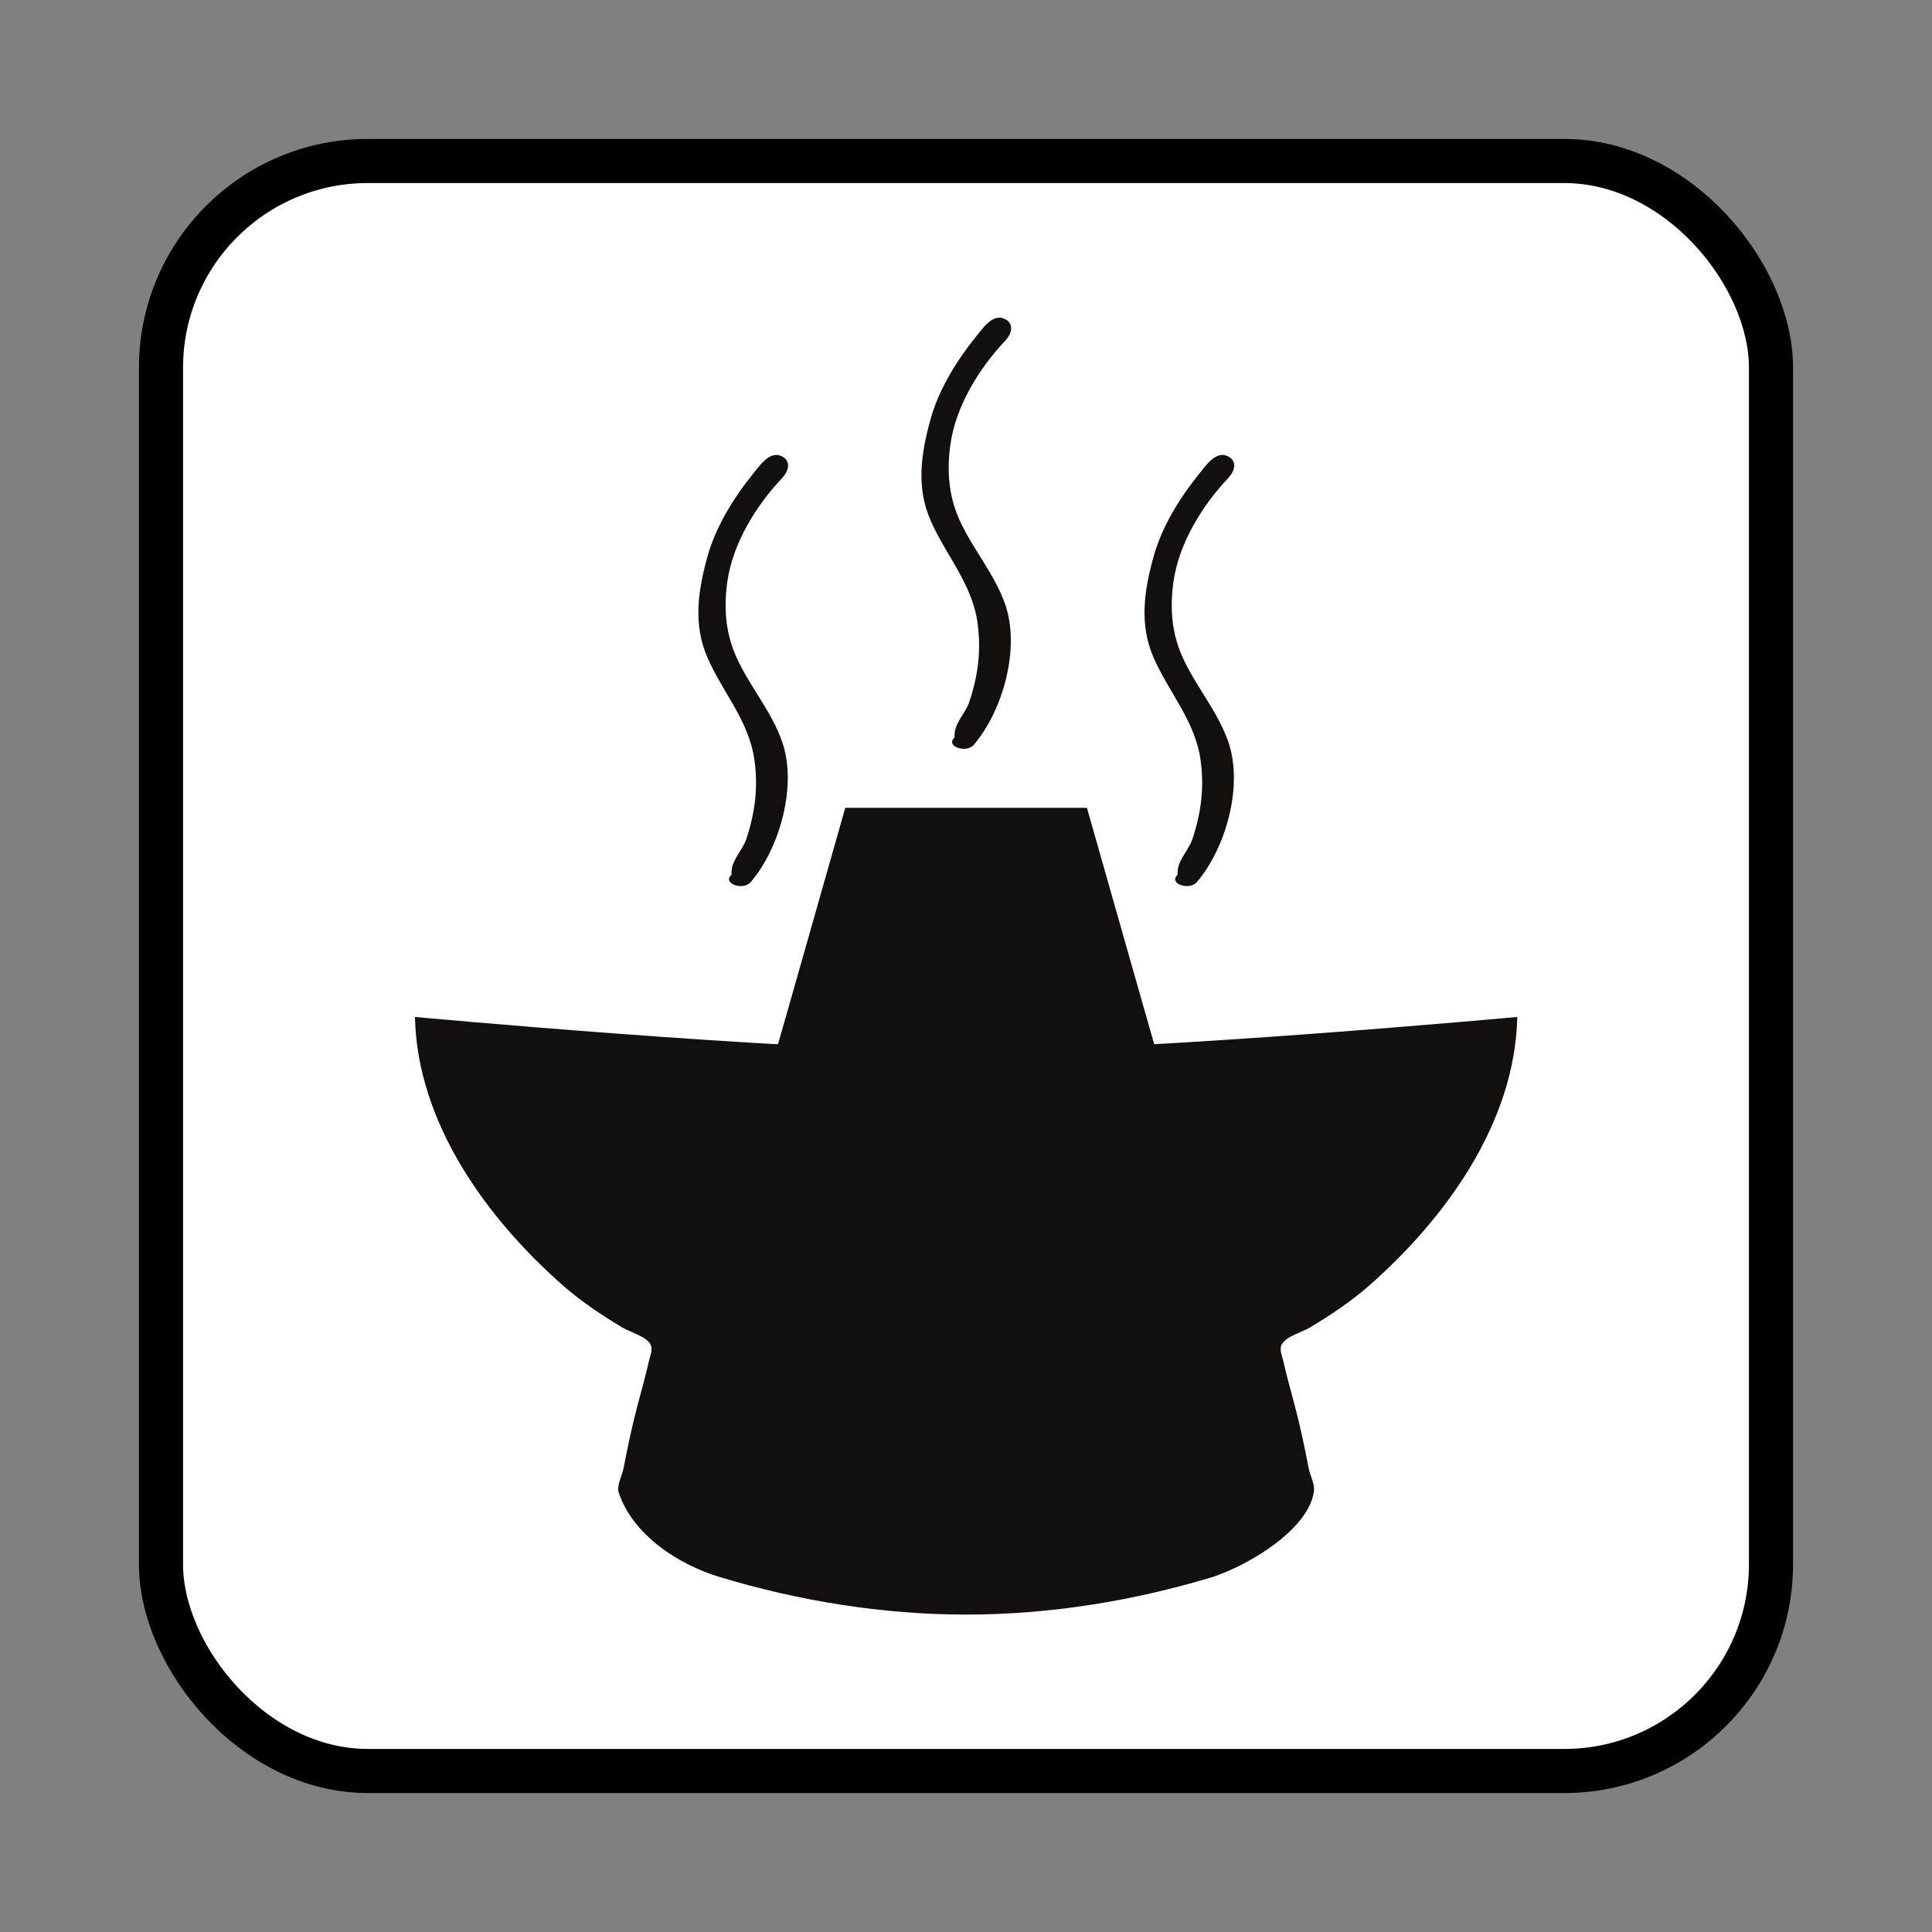 <svg:svg xmlns:dc="http://purl.org/dc/elements/1.1/" xmlns:ns2="http://creativecommons.org/ns#" xmlns:rdf="http://www.w3.org/1999/02/22-rdf-syntax-ns#" xmlns:svg="http://www.w3.org/2000/svg" height="185.42" id="svg5743" version="1.1" viewBox="-9.366 -9.366 185.42 185.42" width="185.42">
  <svg:rect x="-9.366" y="-9.366" width="185.42" height="185.42" fill="#808080" stroke="none"/>
  <svg:title id="title5101">Hot Pot Symbol 2</svg:title>
  <svg:defs id="defs5737" />
  <svg:g id="g5101">
    <svg:title id="title5103">Hot Pot Symbol  --  by Arvin61r58</svg:title>
    <svg:rect height="154.517" id="rect6367" rx="19.844" ry="19.844" style="opacity:1;fill:#ffffff;fill-opacity:1;fill-rule:nonzero;stroke:#000000;stroke-width:4.233;stroke-linecap:round;stroke-linejoin:round;stroke-miterlimit:4;stroke-dasharray:none;stroke-opacity:1" width="154.517" x="6.085" y="6.085" />
    <svg:g id="g6377" style="stroke-width:5.4" transform="matrix(0.784,0,0,0.784,1.103,-31.662)">
      <svg:path d="m 37.445,152.928 c 0.268,13.007 8.84,24.743 18.223,32.966 2.135,1.871 4.753,3.617 7.19,5.07 0.935,0.557 2.875,1.051 3.408,2.033 0.347,0.64 -0.039,1.42 -0.184,2.067 -0.42,1.872 -0.946,3.705 -1.432,5.558 -0.653,2.489 -1.189,5.037 -1.667,7.538 -0.185,0.966 -0.749,1.825 -0.647,2.847 1.738,5.403 7.463,8.964 12.28,10.443 9.777,2.967 20.081,4.638 30.297,4.638 10.216,0 20.52,-1.67 30.297,-4.638 4.747,-1.627 11.659,-5.939 12.28,-10.443 0.102,-1.022 -0.463,-1.881 -0.647,-2.847 -0.478,-2.501 -1.014,-5.049 -1.667,-7.538 -0.486,-1.853 -1.012,-3.686 -1.432,-5.558 -0.145,-0.647 -0.531,-1.427 -0.184,-2.067 0.532,-0.981 2.473,-1.475 3.408,-2.033 2.437,-1.453 5.055,-3.199 7.19,-5.07 9.383,-8.223 17.954,-19.959 18.223,-32.966 0,0 -45.079,4.162 -67.682,4.158 -22.461,-0.004 -67.256,-4.158 -67.256,-4.158 z" id="path5097" style="fill:#12100f;stroke:none;stroke-width:5.4" />
      <svg:path d="m 90.12,127.327 -6.374,22.424 -2.54,8.892 h 23.706 23.706 l -2.54,-8.892 -6.374,-22.424 h -14.793 z" id="path4939" style="fill:#12100f;stroke:none;stroke-width:5.4" />
      <svg:g id="g6365" style="stroke-width:7.531" transform="matrix(0.717,0,0,0.717,29.65,41)">
        <svg:path d="m 141.085,131.831 c -1.66,1.481 1.987,2.775 3.285,1.249 4.99,-5.864 7.969,-16.525 5.344,-24.003 -1.862,-5.305 -5.624,-9.486 -7.862,-14.552 -1.808,-4.094 -2.096,-8.319 -1.485,-12.7 0.919,-6.583 4.921,-13.04 9.399,-17.772 0.985,-1.041 1.577,-2.739 0.021,-3.612 -2.088,-1.171 -3.866,1.497 -4.973,2.863 -3.36,4.147 -6.44,9.1 -7.863,14.287 -1.581,5.761 -2.446,11.462 0.008,17.122 2.601,5.998 7.1,10.796 8.039,17.538 0.657,4.716 0.105,8.947 -1.381,13.449 -0.703,2.129 -2.729,3.755 -2.533,6.13 z" id="path4647" style="fill:#12100f;stroke:none;stroke-width:7.531" />
        <svg:path d="m 103.001,108.392 c -1.66,1.481 1.987,2.775 3.285,1.249 4.99,-5.864 7.969,-16.525 5.344,-24.003 -1.862,-5.305 -5.624,-9.486 -7.862,-14.552 -1.808,-4.094 -2.096,-8.319 -1.485,-12.7 0.919,-6.583 4.921,-13.04 9.399,-17.772 0.985,-1.041 1.577,-2.739 0.021,-3.612 -2.088,-1.171 -3.866,1.497 -4.973,2.863 -3.36,4.147 -6.44,9.1 -7.863,14.287 -1.581,5.761 -2.446,11.462 0.008,17.122 2.601,5.998 7.1,10.796 8.039,17.538 0.657,4.716 0.105,8.947 -1.381,13.449 -0.703,2.129 -2.729,3.755 -2.533,6.13 z" id="path6350" style="fill:#12100f;stroke:none;stroke-width:7.531" />
        <svg:path d="m 64.916,131.831 c -1.66,1.481 1.987,2.775 3.285,1.249 4.99,-5.864 7.969,-16.525 5.344,-24.003 -1.862,-5.305 -5.624,-9.486 -7.862,-14.552 -1.808,-4.094 -2.096,-8.319 -1.485,-12.7 0.919,-6.583 4.921,-13.04 9.399,-17.772 0.985,-1.041 1.577,-2.739 0.021,-3.612 -2.088,-1.171 -3.866,1.497 -4.973,2.863 -3.36,4.147 -6.44,9.1 -7.863,14.287 -1.581,5.761 -2.446,11.462 0.008,17.122 2.601,5.998 7.1,10.796 8.039,17.538 0.657,4.716 0.105,8.947 -1.381,13.449 -0.703,2.129 -2.729,3.755 -2.533,6.13 z" id="path6352" style="fill:#12100f;stroke:none;stroke-width:7.531" />
      </svg:g>
    </svg:g>
  </svg:g>
</svg:svg>